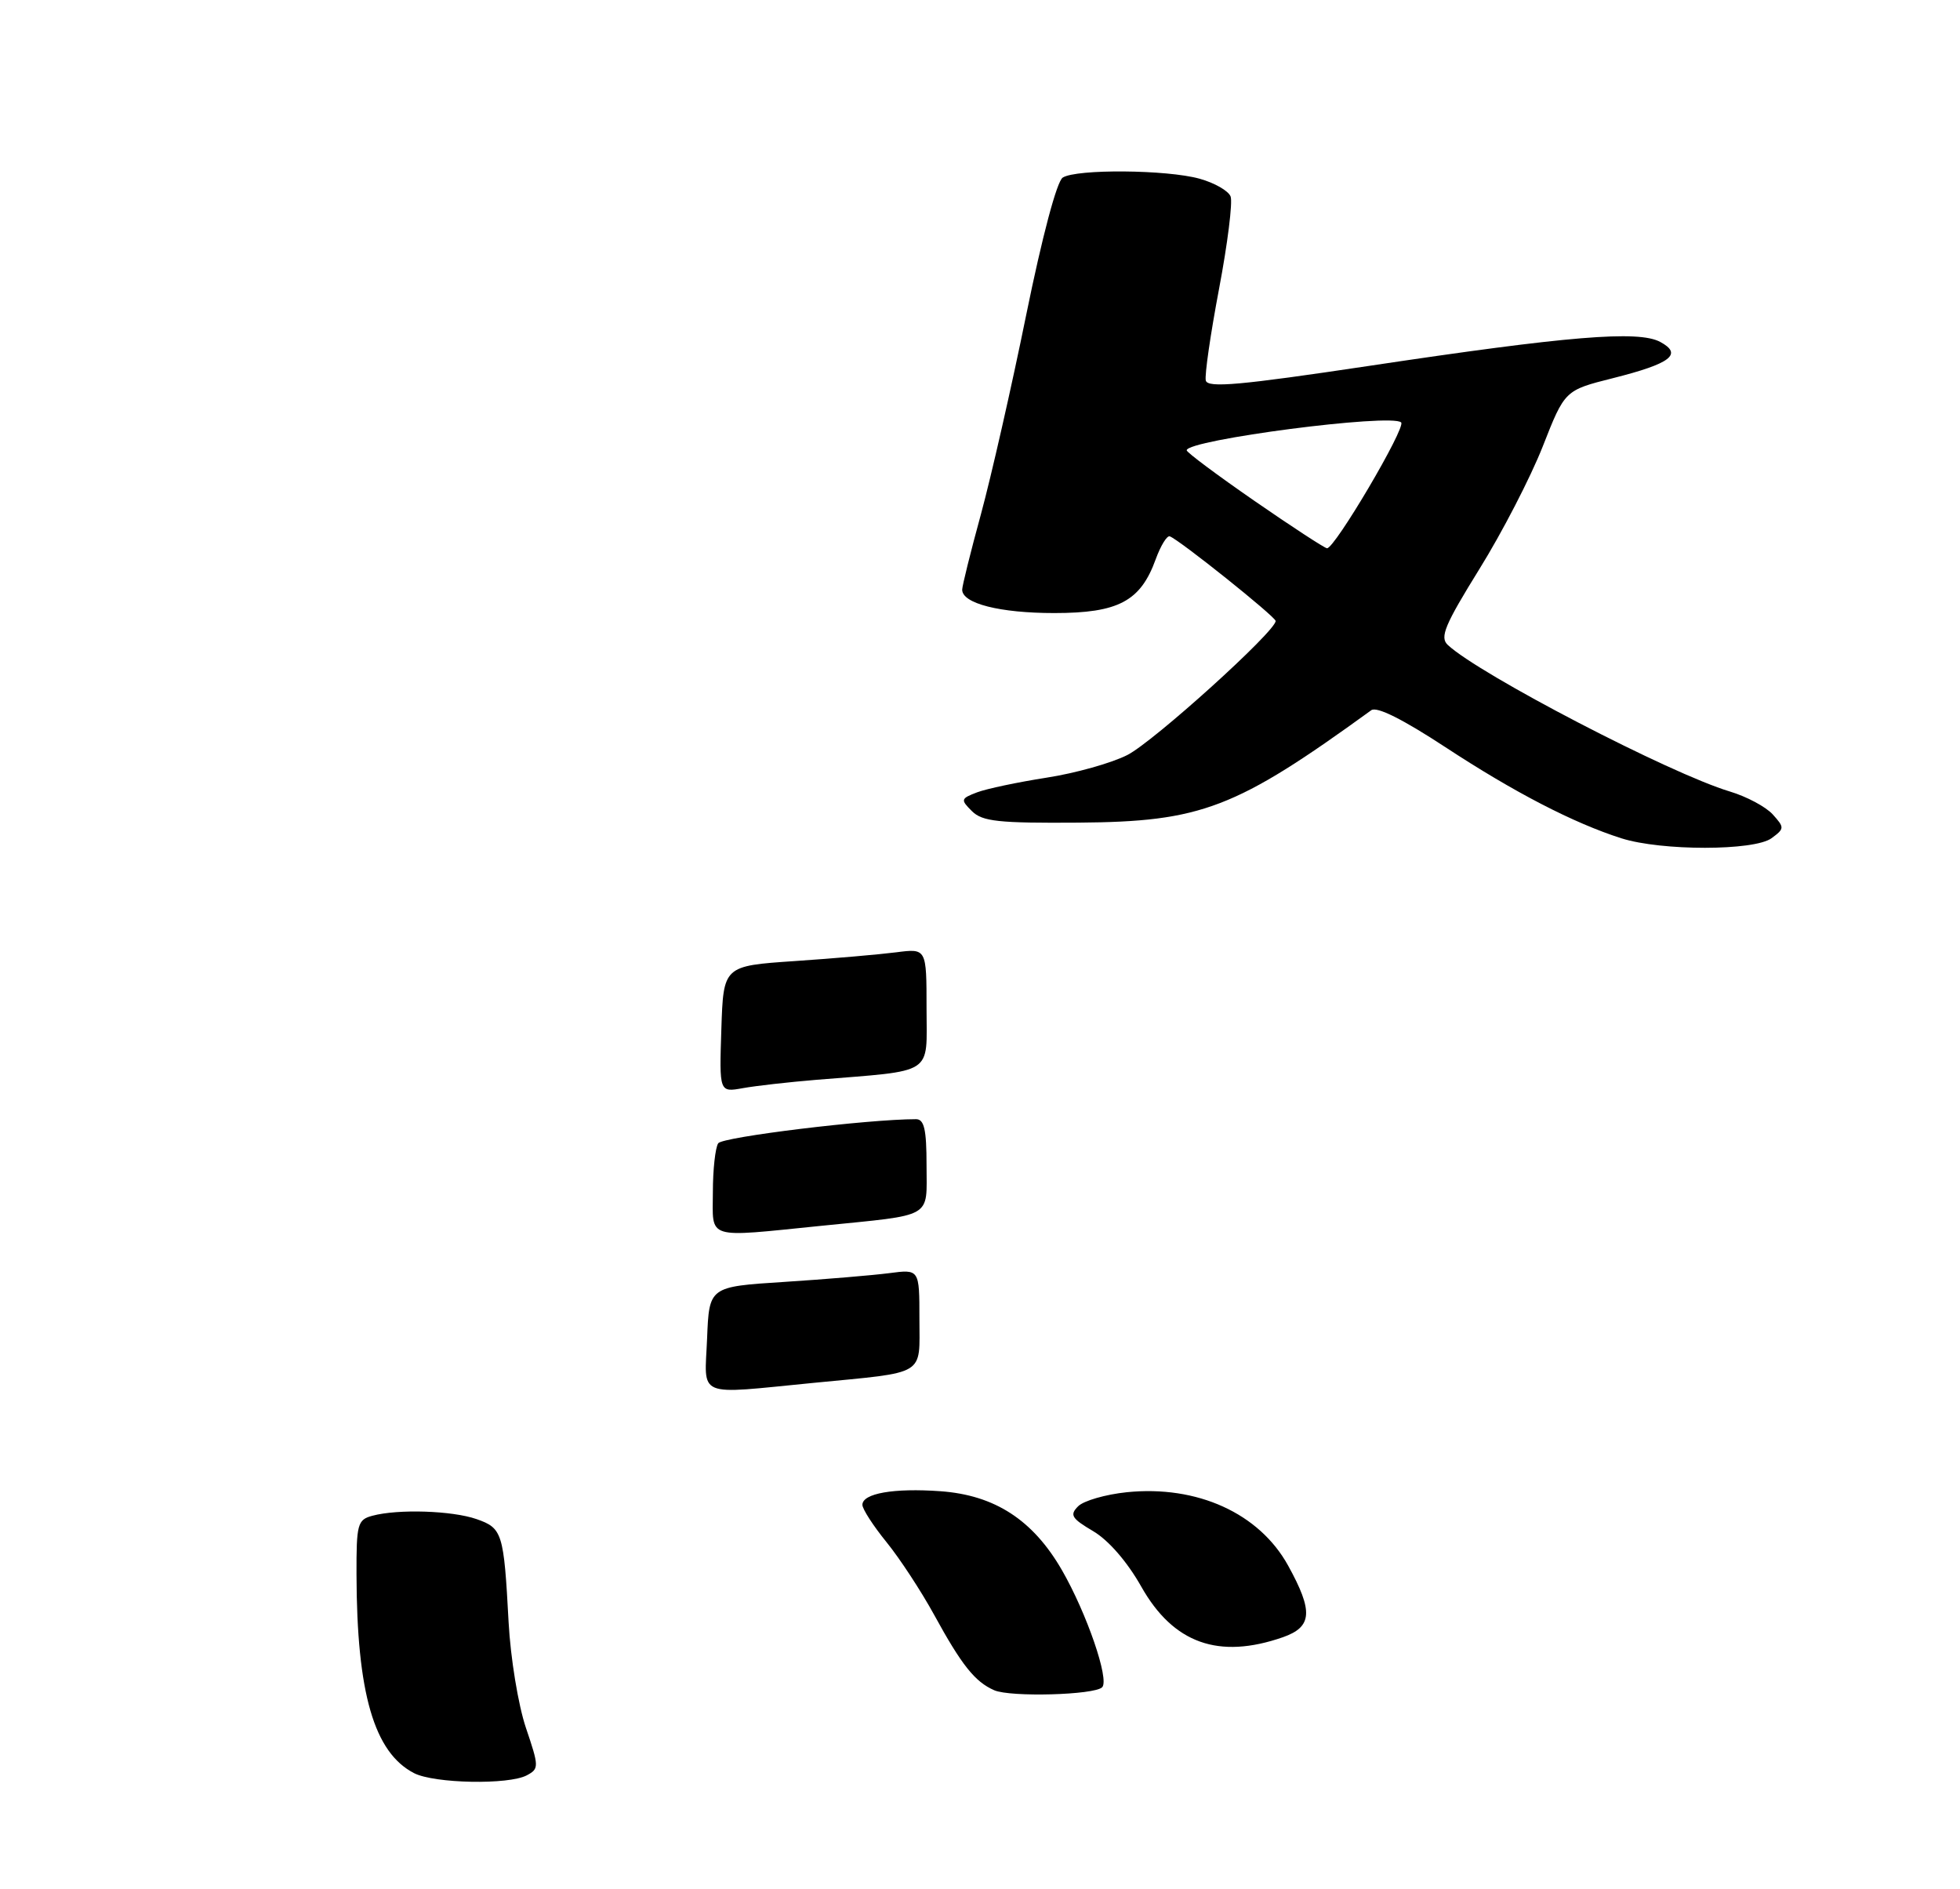 <?xml version="1.0" encoding="UTF-8" standalone="no"?>
<!DOCTYPE svg PUBLIC "-//W3C//DTD SVG 1.1//EN" "http://www.w3.org/Graphics/SVG/1.1/DTD/svg11.dtd" >
<svg xmlns="http://www.w3.org/2000/svg" xmlns:xlink="http://www.w3.org/1999/xlink" version="1.1" viewBox="0 0 275 265">
 <g >
 <path fill="currentColor"
d=" M 73.92 249.04 C 75.64 248.12 75.64 247.84 73.78 242.35 C 72.71 239.16 71.63 232.59 71.36 227.56 C 70.69 215.00 70.49 214.37 66.86 213.10 C 63.44 211.91 55.86 211.66 52.25 212.63 C 50.16 213.19 50.00 213.79 50.02 220.87 C 50.06 237.50 52.48 245.85 58.10 248.74 C 60.95 250.20 71.38 250.40 73.92 249.04 Z  M 154.64 236.69 C 155.69 235.64 152.48 226.31 148.99 220.25 C 144.93 213.22 139.58 209.74 131.95 209.19 C 125.41 208.72 121.00 209.49 121.00 211.10 C 121.00 211.69 122.52 214.04 124.38 216.33 C 126.24 218.62 129.24 223.20 131.05 226.50 C 134.93 233.59 136.79 235.93 139.50 237.11 C 141.78 238.10 153.55 237.78 154.64 236.69 Z  M 180.00 229.67 C 184.13 228.22 184.28 226.05 180.73 219.62 C 176.68 212.28 167.97 208.32 158.09 209.33 C 155.12 209.64 152.05 210.52 151.27 211.30 C 150.05 212.52 150.34 213.00 153.39 214.80 C 155.54 216.07 158.16 219.09 160.12 222.56 C 164.62 230.54 170.98 232.81 180.00 229.67 Z  M 248.55 117.59 C 250.39 116.24 250.39 116.09 248.72 114.24 C 247.76 113.18 245.06 111.74 242.73 111.04 C 234.37 108.54 207.57 94.62 203.13 90.47 C 201.98 89.40 202.71 87.67 207.56 79.84 C 210.75 74.71 214.75 66.96 216.46 62.62 C 219.55 54.75 219.55 54.75 226.30 53.05 C 234.44 51.00 236.15 49.69 232.93 47.96 C 229.86 46.32 220.02 47.13 192.00 51.34 C 173.97 54.04 169.44 54.45 169.18 53.38 C 169.00 52.64 169.84 46.86 171.04 40.52 C 172.24 34.19 172.97 28.36 172.66 27.56 C 172.36 26.77 170.40 25.65 168.31 25.07 C 163.71 23.79 151.04 23.69 149.11 24.91 C 148.28 25.44 146.24 33.11 143.99 44.14 C 141.94 54.24 139.07 66.84 137.63 72.14 C 136.18 77.43 135.00 82.20 135.00 82.72 C 135.00 84.66 140.30 86.00 147.91 86.00 C 156.91 86.00 160.02 84.35 162.15 78.46 C 162.85 76.54 163.74 75.09 164.13 75.24 C 165.50 75.74 178.95 86.50 178.98 87.11 C 179.03 88.52 161.87 104.03 158.18 105.91 C 155.97 107.04 150.87 108.47 146.85 109.09 C 142.83 109.72 138.44 110.64 137.09 111.15 C 134.79 112.03 134.75 112.18 136.37 113.79 C 137.83 115.24 140.09 115.48 151.29 115.40 C 168.60 115.27 173.34 113.45 192.40 99.63 C 193.17 99.07 196.81 100.89 202.79 104.81 C 212.45 111.15 220.80 115.47 227.50 117.60 C 233.11 119.38 246.11 119.37 248.55 117.59 Z  M 99.21 187.75 C 99.50 180.50 99.50 180.50 110.00 179.83 C 115.78 179.46 122.41 178.90 124.75 178.60 C 129.00 178.04 129.00 178.04 129.00 185.00 C 129.00 193.12 130.14 192.43 114.14 193.99 C 97.45 195.62 98.86 196.21 99.21 187.75 Z  M 100.02 167.25 C 100.02 164.09 100.36 161.00 100.77 160.38 C 101.35 159.49 121.78 157.00 128.52 157.00 C 129.67 157.00 130.00 158.42 130.00 163.48 C 130.00 171.02 131.16 170.35 115.21 171.96 C 98.87 173.61 100.00 173.96 100.02 167.25 Z  M 101.21 144.37 C 101.50 135.50 101.50 135.50 111.50 134.82 C 117.00 134.45 123.41 133.89 125.75 133.59 C 130.00 133.04 130.00 133.04 130.00 141.46 C 130.00 150.96 131.31 150.11 114.50 151.48 C 110.65 151.80 106.02 152.32 104.21 152.65 C 100.92 153.24 100.92 153.24 101.21 144.37 Z  M 176.00 70.26 C 170.78 66.65 166.50 63.46 166.50 63.17 C 166.50 61.70 195.29 57.95 196.59 59.26 C 197.30 59.96 187.22 77.05 186.18 76.91 C 185.81 76.86 181.22 73.87 176.00 70.26 Z "/>
</g>
</svg>